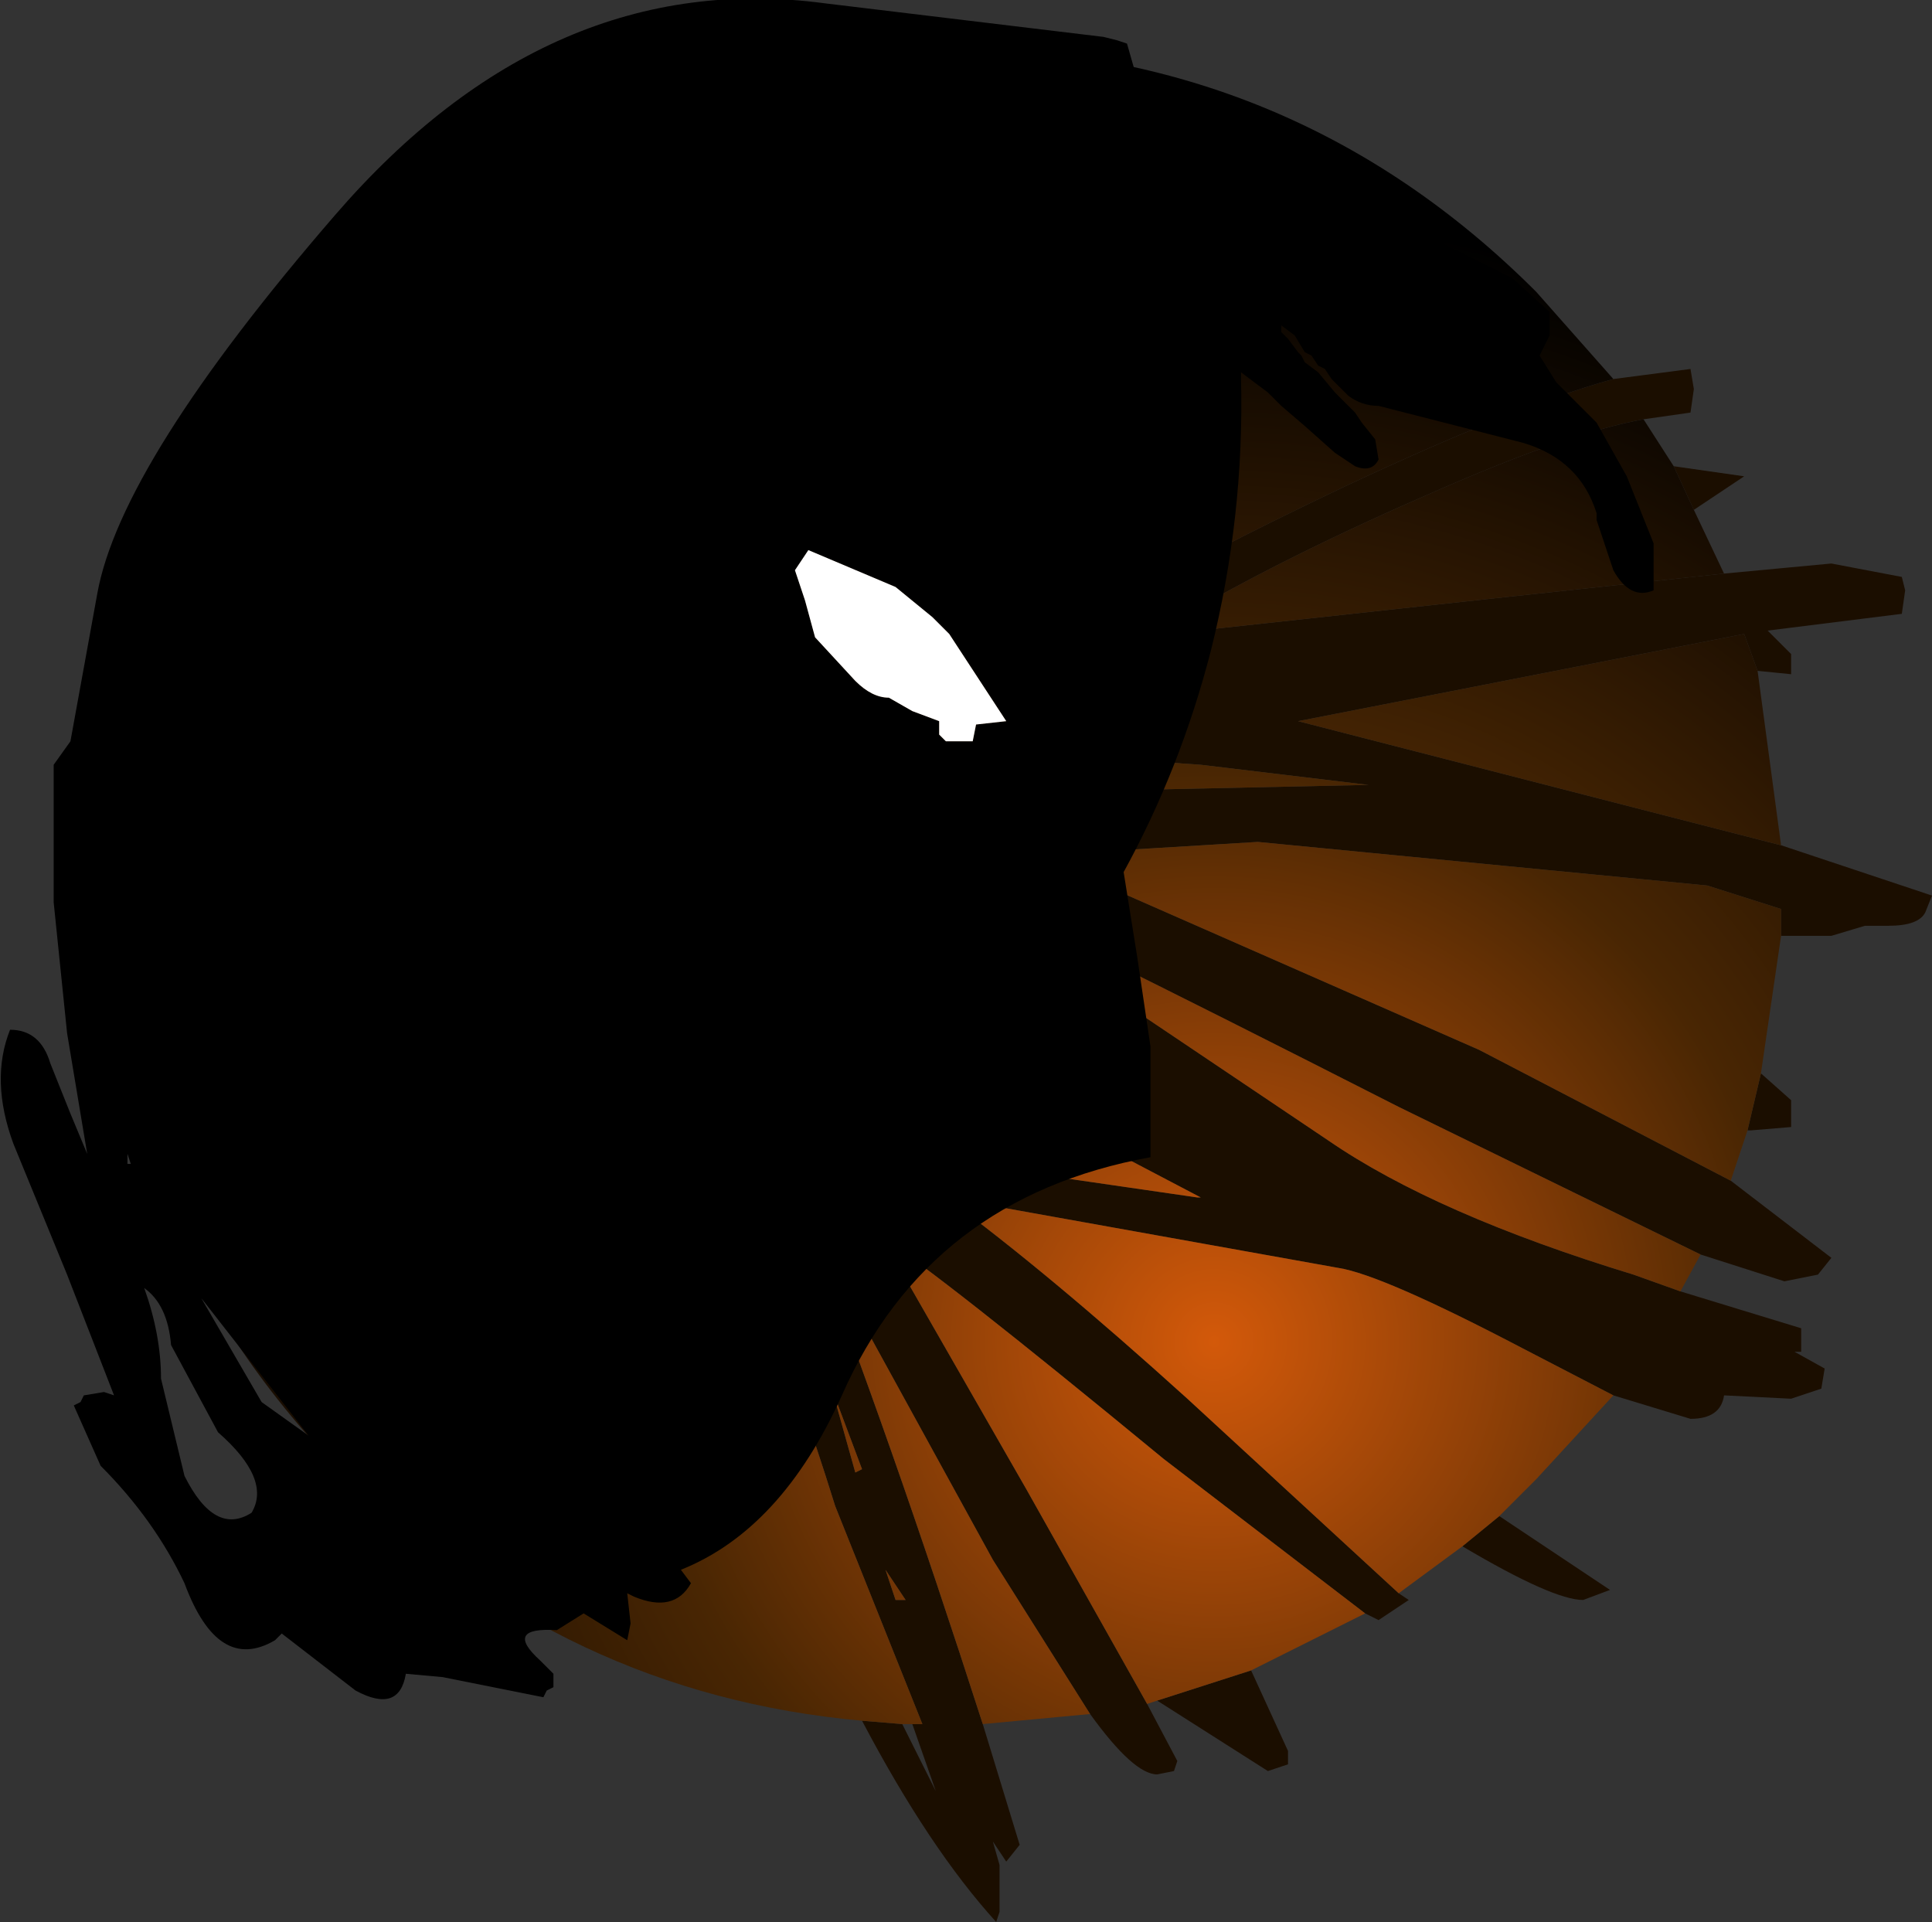 <?xml version="1.0" encoding="UTF-8" standalone="no"?>
<svg xmlns:ffdec="https://www.free-decompiler.com/flash" xmlns:xlink="http://www.w3.org/1999/xlink" ffdec:objectType="shape" height="57.3px" width="57.6px" xmlns="http://www.w3.org/2000/svg">
  <rect width="100%" height="100%" fill="#333333" stroke="none"/>
  <g transform="matrix(2.0, 0.0, 0.0, 2.0, 28.2, 26.4)">
    <path d="M-1.25 12.45 L-0.65 12.5 -0.15 13.5 -0.5 12.5 -0.35 12.5 -1.65 9.25 Q-2.8 5.55 -3.9 3.95 L-3.9 3.8 Q-3.2 4.15 -2.85 4.8 L-2.3 6.05 -2.25 6.05 -3.9 1.2 -3.85 1.1 -3.6 1.05 -1.2 3.6 0.65 4.2 3.75 4.65 3.8 4.65 0.75 3.05 Q-1.55 1.75 -1.55 1.35 L-1.5 0.95 -0.9 0.9 Q-0.25 0.9 0.9 1.55 L-0.75 0.2 Q-1.55 -0.4 -1.55 -0.85 L-1.5 -1.2 -1.1 -1.35 -0.05 -1.05 1.65 -1.4 6.3 -1.5 3.8 -1.8 0.9 -2.0 Q0.7 -2.1 0.9 -2.4 L1.2 -2.7 2.85 -2.85 3.15 -2.9 1.25 -3.05 Q1.15 -3.15 1.35 -3.45 2.8 -4.45 5.95 -5.95 8.5 -7.15 9.95 -7.55 L11.1 -7.7 11.15 -7.4 11.1 -7.05 10.4 -6.95 Q9.3 -6.75 7.35 -5.9 5.15 -4.95 3.6 -4.05 L3.3 -3.75 8.35 -4.3 11.6 -4.65 13.2 -4.8 14.25 -4.6 14.3 -4.4 14.25 -4.05 12.25 -3.8 12.6 -3.45 12.6 -3.15 12.1 -3.2 11.9 -3.75 5.25 -2.45 10.5 -1.1 12.45 -0.6 14.7 0.15 14.6 0.4 Q14.5 0.6 14.05 0.6 L13.7 0.6 13.2 0.75 12.45 0.75 12.45 0.35 11.35 0.0 4.65 -0.65 1.35 -0.45 7.95 2.45 11.7 4.4 13.2 5.55 13.0 5.8 12.5 5.9 11.25 5.5 6.75 3.3 Q1.05 0.4 0.05 0.0 L5.7 3.8 Q7.3 4.9 10.25 5.8 L10.95 6.05 12.75 6.6 12.75 6.95 12.65 6.95 13.1 7.2 13.05 7.5 12.6 7.65 11.6 7.6 Q11.55 7.95 11.1 7.95 L9.95 7.6 8.6 6.9 Q6.5 5.8 5.85 5.7 L0.0 4.65 Q1.5 5.75 3.6 7.65 L6.75 10.55 6.9 10.65 6.45 10.95 6.25 10.85 3.25 8.55 Q-0.15 5.75 -0.95 5.25 L1.2 9.0 3.0 12.2 3.45 13.05 3.4 13.2 3.15 13.25 Q2.8 13.25 2.15 12.35 L0.7 10.05 -2.1 4.95 Q-0.85 8.15 0.55 12.5 L1.1 14.3 0.9 14.55 0.7 14.25 0.8 14.6 0.8 15.3 0.75 15.45 Q-0.25 14.35 -1.25 12.45 M10.85 -6.25 L11.9 -6.1 11.15 -5.6 10.85 -6.25 M12.15 2.8 L12.6 3.2 12.6 3.6 12.0 3.65 11.95 3.65 12.15 2.8 M8.25 9.4 L9.9 10.5 9.5 10.65 Q9.05 10.65 7.7 9.85 L8.25 9.4 M4.55 11.7 L5.1 12.9 5.1 13.1 4.8 13.2 3.15 12.15 4.55 11.7 M-1.35 8.75 L-1.25 8.7 -1.7 7.5 -1.35 8.75 M-0.75 10.65 L-0.6 10.65 -0.9 10.2 -0.75 10.65" fill="#1b0e00" fill-rule="evenodd" stroke="none"/>
    <path d="M-1.25 12.45 Q-5.7 12.05 -8.9 8.85 -12.55 5.2 -12.55 0.0 -12.55 -5.2 -8.9 -8.85 -5.25 -12.5 -0.05 -12.5 5.15 -12.5 8.8 -8.85 L9.95 -7.55 Q8.5 -7.15 5.95 -5.95 2.8 -4.45 1.35 -3.45 1.15 -3.15 1.25 -3.05 L3.15 -2.9 2.85 -2.85 1.2 -2.7 0.9 -2.4 Q0.7 -2.1 0.9 -2.0 L3.8 -1.8 6.3 -1.5 1.65 -1.4 -0.05 -1.05 -1.1 -1.35 -1.5 -1.2 -1.55 -0.85 Q-1.55 -0.4 -0.75 0.2 L0.9 1.55 Q-0.25 0.9 -0.9 0.9 L-1.5 0.95 -1.55 1.35 Q-1.55 1.75 0.75 3.05 L3.8 4.65 3.75 4.65 0.65 4.2 -1.2 3.6 -3.6 1.05 -3.85 1.1 -3.9 1.2 -2.25 6.05 -2.3 6.05 -2.85 4.8 Q-3.2 4.15 -3.9 3.8 L-3.9 3.95 Q-2.8 5.55 -1.65 9.25 L-0.35 12.5 -0.5 12.5 -0.65 12.5 -1.25 12.45 M10.4 -6.95 L10.85 -6.25 11.15 -5.6 11.6 -4.65 8.35 -4.3 3.3 -3.75 3.6 -4.05 Q5.15 -4.95 7.35 -5.9 9.3 -6.75 10.4 -6.95 M12.1 -3.2 L12.45 -0.6 10.5 -1.1 5.25 -2.45 11.9 -3.75 12.1 -3.2 M12.45 0.75 L12.15 2.8 11.95 3.65 11.7 4.4 7.95 2.45 1.35 -0.45 4.65 -0.65 11.35 0.0 12.45 0.35 12.45 0.75 M11.25 5.5 L10.95 6.05 10.25 5.8 Q7.3 4.9 5.7 3.8 L0.05 0.0 Q1.05 0.4 6.75 3.3 L11.25 5.5 M9.95 7.6 L8.8 8.85 8.25 9.4 7.7 9.85 6.75 10.55 3.6 7.65 Q1.5 5.75 0.0 4.65 L5.85 5.7 Q6.5 5.8 8.6 6.9 L9.95 7.6 M6.25 10.85 L4.55 11.7 3.15 12.15 3.0 12.2 1.2 9.0 -0.95 5.25 Q-0.15 5.75 3.25 8.55 L6.25 10.85 M2.15 12.35 L0.55 12.5 Q-0.85 8.15 -2.1 4.95 L0.7 10.05 2.15 12.35 M-0.75 10.65 L-0.9 10.2 -0.6 10.65 -0.75 10.65 M-1.35 8.75 L-1.7 7.5 -1.25 8.7 -1.35 8.75" fill="url(#gradient0)" fill-rule="evenodd" stroke="none"/>
    <path d="M2.55 -12.6 L2.7 -12.55 2.9 -11.85 3.25 -11.5 4.9 -11.2 6.55 -10.55 6.6 -10.45 6.65 -10.35 6.65 -10.25 6.65 -10.15 6.65 -10.1 7.2 -9.75 7.45 -9.55 7.95 -9.3 8.45 -9.05 9.0 -8.55 9.0 -8.2 8.85 -7.9 9.1 -7.5 9.7 -6.9 10.15 -6.1 10.55 -5.1 10.55 -4.4 Q10.2 -4.25 9.95 -4.7 L9.7 -5.45 9.7 -5.55 Q9.45 -6.35 8.6 -6.6 L6.45 -7.15 Q6.2 -7.15 6.0 -7.3 L5.8 -7.5 5.75 -7.55 5.65 -7.7 5.55 -7.75 5.45 -7.9 5.35 -7.95 5.2 -8.2 5.0 -8.35 5.0 -8.25 5.1 -8.15 5.25 -7.95 5.3 -7.9 5.35 -7.8 5.55 -7.65 5.8 -7.35 6.1 -7.05 6.2 -6.9 6.4 -6.65 6.45 -6.35 Q6.35 -6.15 6.1 -6.25 L5.8 -6.45 5.35 -6.85 5.0 -7.15 4.8 -7.35 4.4 -7.65 4.4 -7.55 Q4.45 -5.5 3.95 -3.5 3.5 -1.75 2.65 -0.2 L2.85 1.05 3.05 2.4 3.05 3.85 3.05 4.05 Q-0.25 4.65 -1.55 7.6 -2.45 9.6 -3.95 10.2 L-3.8 10.4 Q-4.05 10.85 -4.65 10.6 L-4.75 10.55 -4.7 11.0 -4.75 11.25 -5.4 10.85 -5.8 11.1 Q-6.6 11.05 -6.05 11.55 L-5.95 11.65 -5.85 11.75 -5.85 11.8 -5.85 11.95 -5.95 12.0 -6.0 12.1 -7.5 11.8 -8.05 11.75 Q-8.15 12.35 -8.8 12.0 L-9.9 11.15 -10.0 11.25 Q-10.85 11.75 -11.35 10.4 -11.8 9.45 -12.6 8.65 L-13.0 7.75 -12.9 7.7 -12.85 7.6 -12.55 7.55 -12.4 7.6 -13.1 5.8 -13.9 3.85 Q-14.25 2.9 -13.95 2.15 -13.5 2.15 -13.35 2.65 L-13.05 3.4 -12.8 4.0 -13.1 2.2 -13.3 0.25 -13.3 -1.7 -13.3 -1.8 -13.05 -2.15 -12.65 -4.35 Q-12.3 -6.3 -9.1 -10.0 -5.9 -13.7 -1.8 -13.15 L2.35 -12.65 2.55 -12.6 M0.25 -2.15 L0.4 -2.15 0.45 -2.4 0.9 -2.45 0.05 -3.75 -0.2 -4.0 -0.75 -4.45 -2.05 -5.0 -2.25 -4.7 -2.1 -4.25 -1.95 -3.7 -1.35 -3.05 Q-1.1 -2.8 -0.85 -2.8 L-0.5 -2.6 -0.1 -2.45 -0.1 -2.25 0.0 -2.15 0.25 -2.15 M-12.2 4.15 L-12.15 4.15 -12.2 4.0 -12.2 4.15 M-11.35 8.8 Q-10.9 9.7 -10.35 9.35 -10.05 8.85 -10.85 8.15 L-11.55 6.85 Q-11.6 6.25 -11.95 6.0 -11.7 6.7 -11.7 7.35 L-11.35 8.8 M-10.2 7.7 L-9.5 8.2 -11.1 6.15 -10.2 7.7" fill="#000000" fill-rule="evenodd" stroke="none"/>
    <path d="M0.25 -2.15 L0.0 -2.15 -0.1 -2.25 -0.1 -2.45 -0.5 -2.6 -0.85 -2.8 Q-1.1 -2.8 -1.35 -3.05 L-1.95 -3.7 -2.1 -4.25 -2.25 -4.7 -2.05 -5.0 -0.75 -4.45 -0.2 -4.0 0.05 -3.75 0.9 -2.45 0.45 -2.4 0.4 -2.15 0.25 -2.15" fill="#ffffff" fill-rule="evenodd" stroke="none"/>
  </g>
  <defs>
    <radialGradient cx="0" cy="0" gradientTransform="matrix(0.025, 0.0, 0.0, 0.025, 4.0, 6.8)" gradientUnits="userSpaceOnUse" id="gradient0" r="819.2" spreadMethod="pad">
      <stop offset="0.0" stop-color="#d3590a"/>
      <stop offset="0.416" stop-color="#492603"/>
      <stop offset="0.82" stop-color="#000000"/>
    </radialGradient>
  </defs>
</svg>
